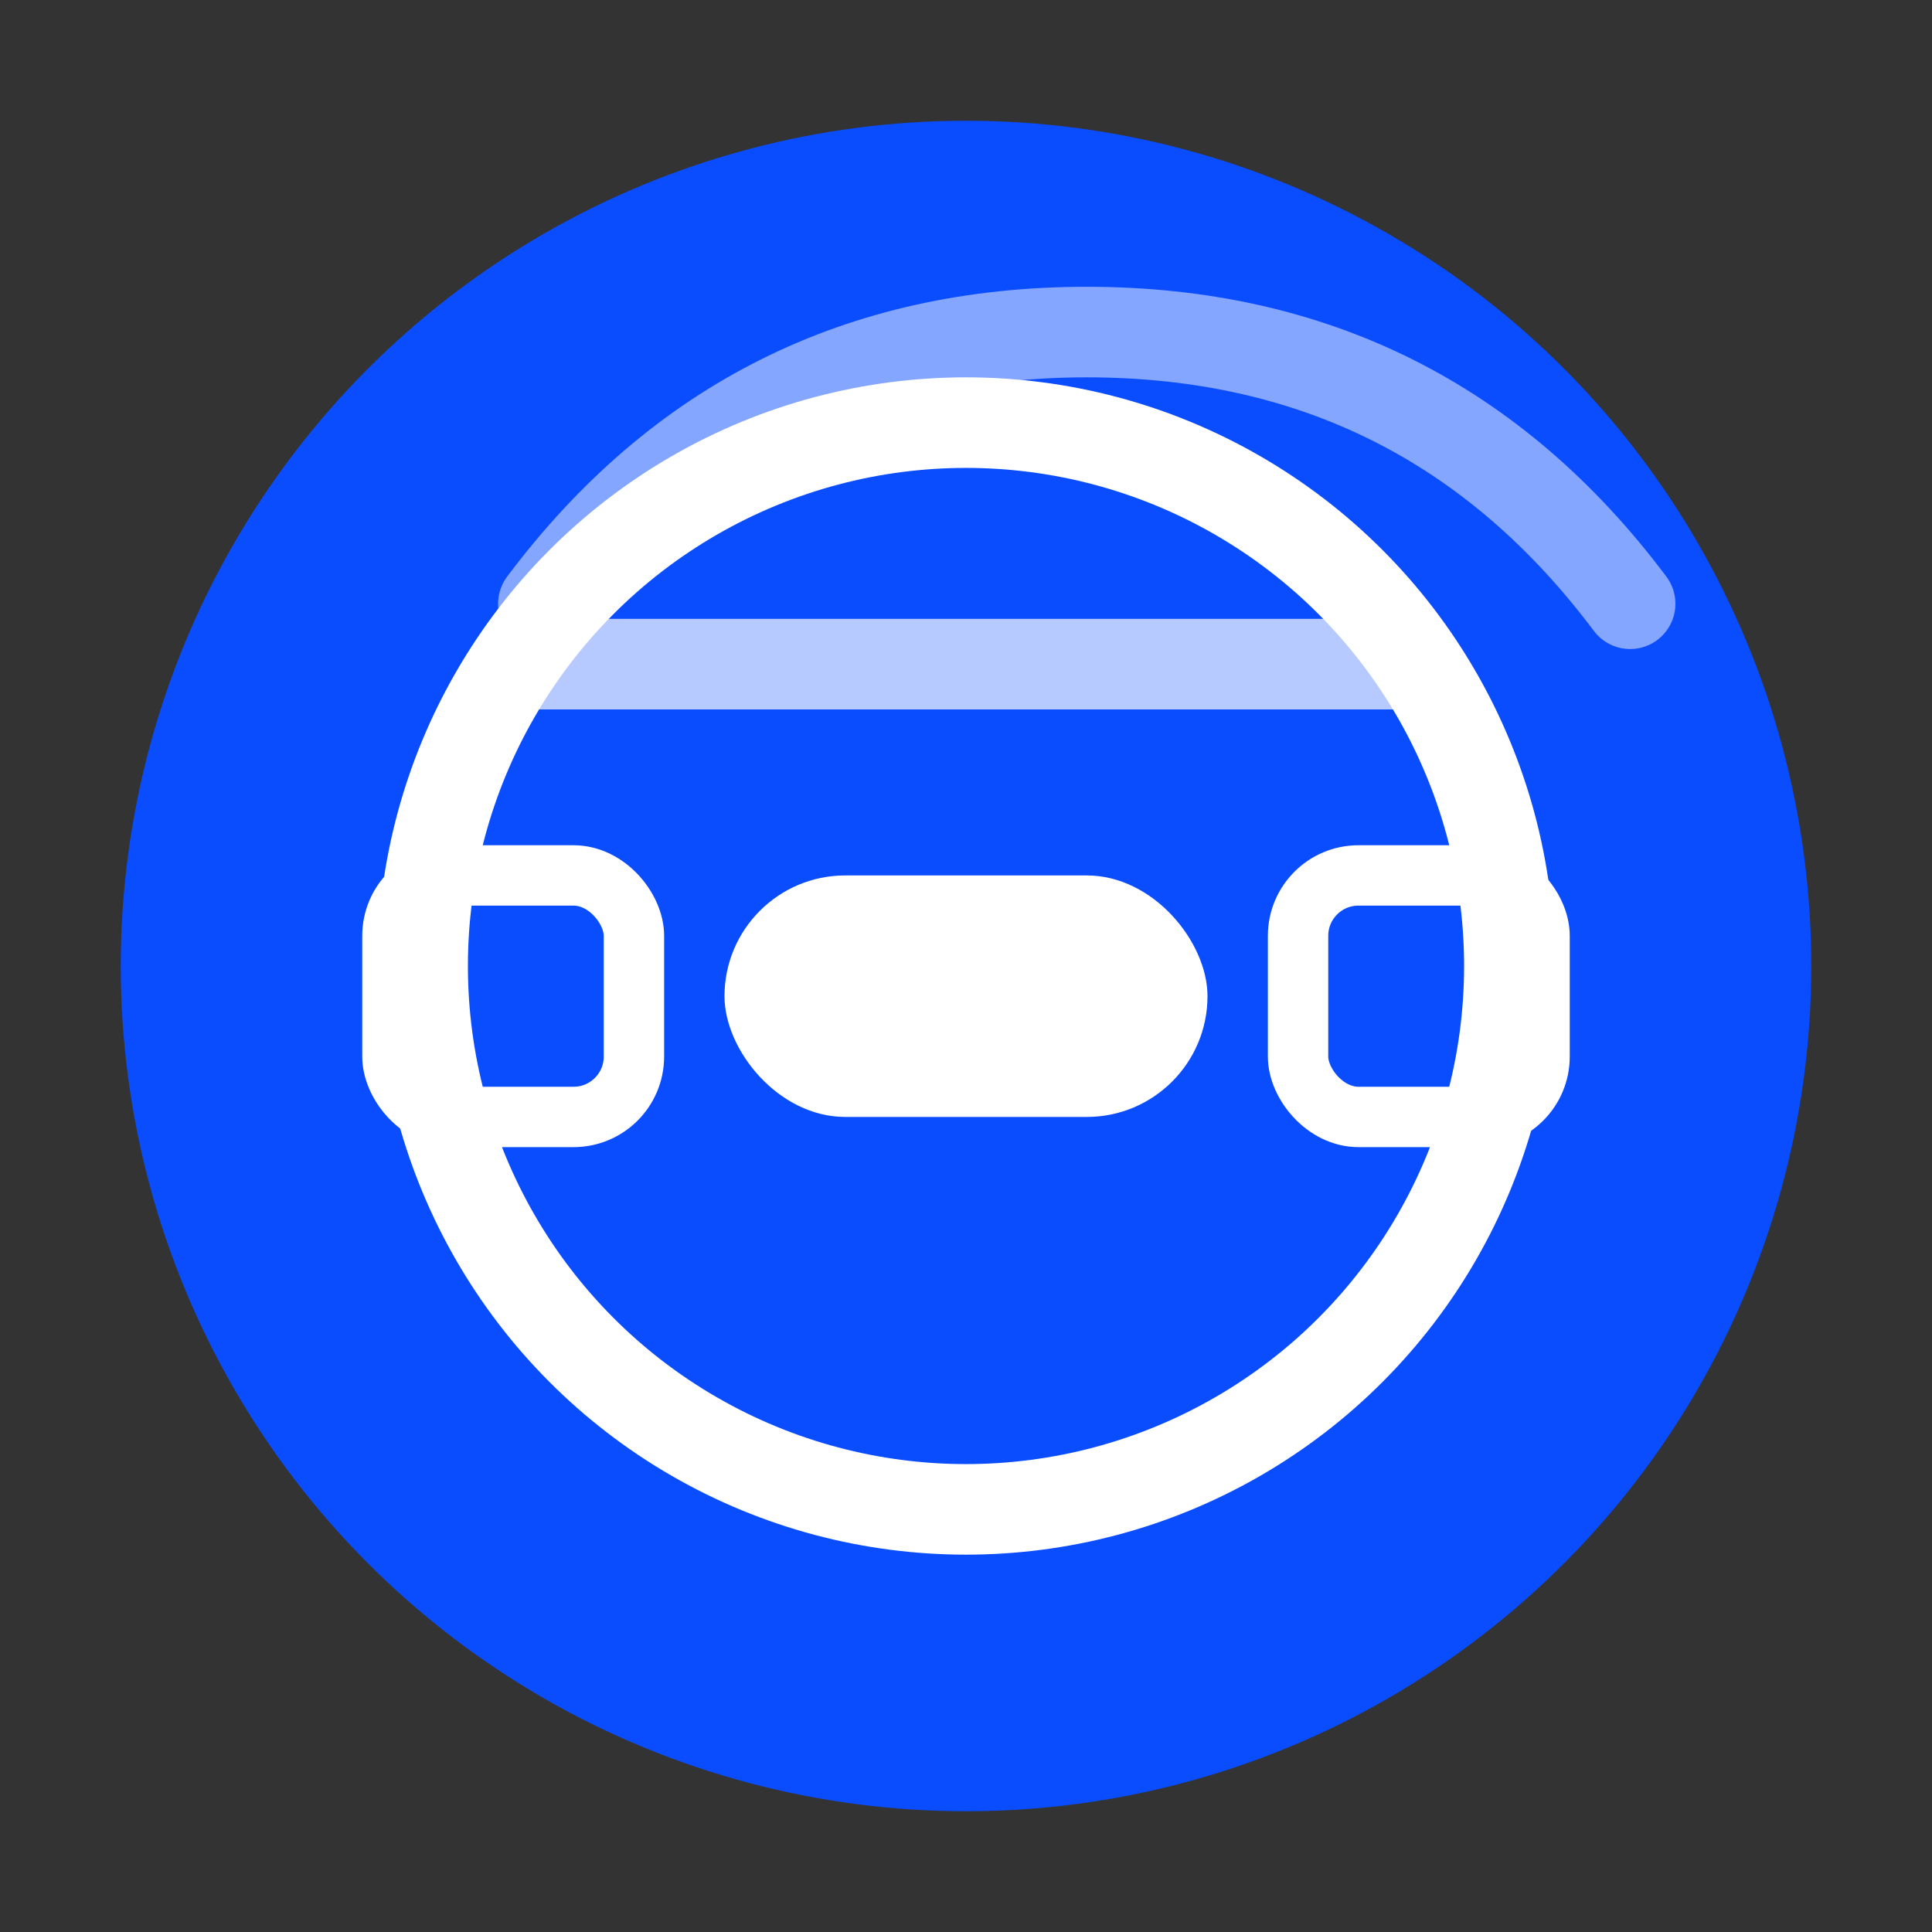<svg xmlns="http://www.w3.org/2000/svg" viewBox="0 0 64 64">
  <rect x="0" y="0" width="64" height="64" fill="#333333" stroke="none"/>
  <g fill="none" fill-rule="evenodd">
    <circle cx="32" cy="32" r="28" fill="#0A4DFF" />
    <circle cx="32" cy="32" r="18" stroke="#fff" stroke-width="3" />
    <path d="M16 22a1.5 1.5 0 0 1 1.5-1.5h29a1.5 1.5 0 0 1 0 3h-29A1.5 1.5 0 0 1 16 22Z" fill="#fff" opacity=".7" />
    <rect x="24" y="29" width="16" height="8" rx="4" fill="#fff" />
    <rect x="13" y="29" width="8" height="8" rx="2" stroke="#fff" stroke-width="2" />
    <rect x="43" y="29" width="8" height="8" rx="2" stroke="#fff" stroke-width="2" />
    <path d="M18 20c4.5-6 10.5-9 18-9s13.5 3 18 9" stroke="#fff" stroke-width="3" stroke-linecap="round" opacity=".5" />
  </g>
</svg>
